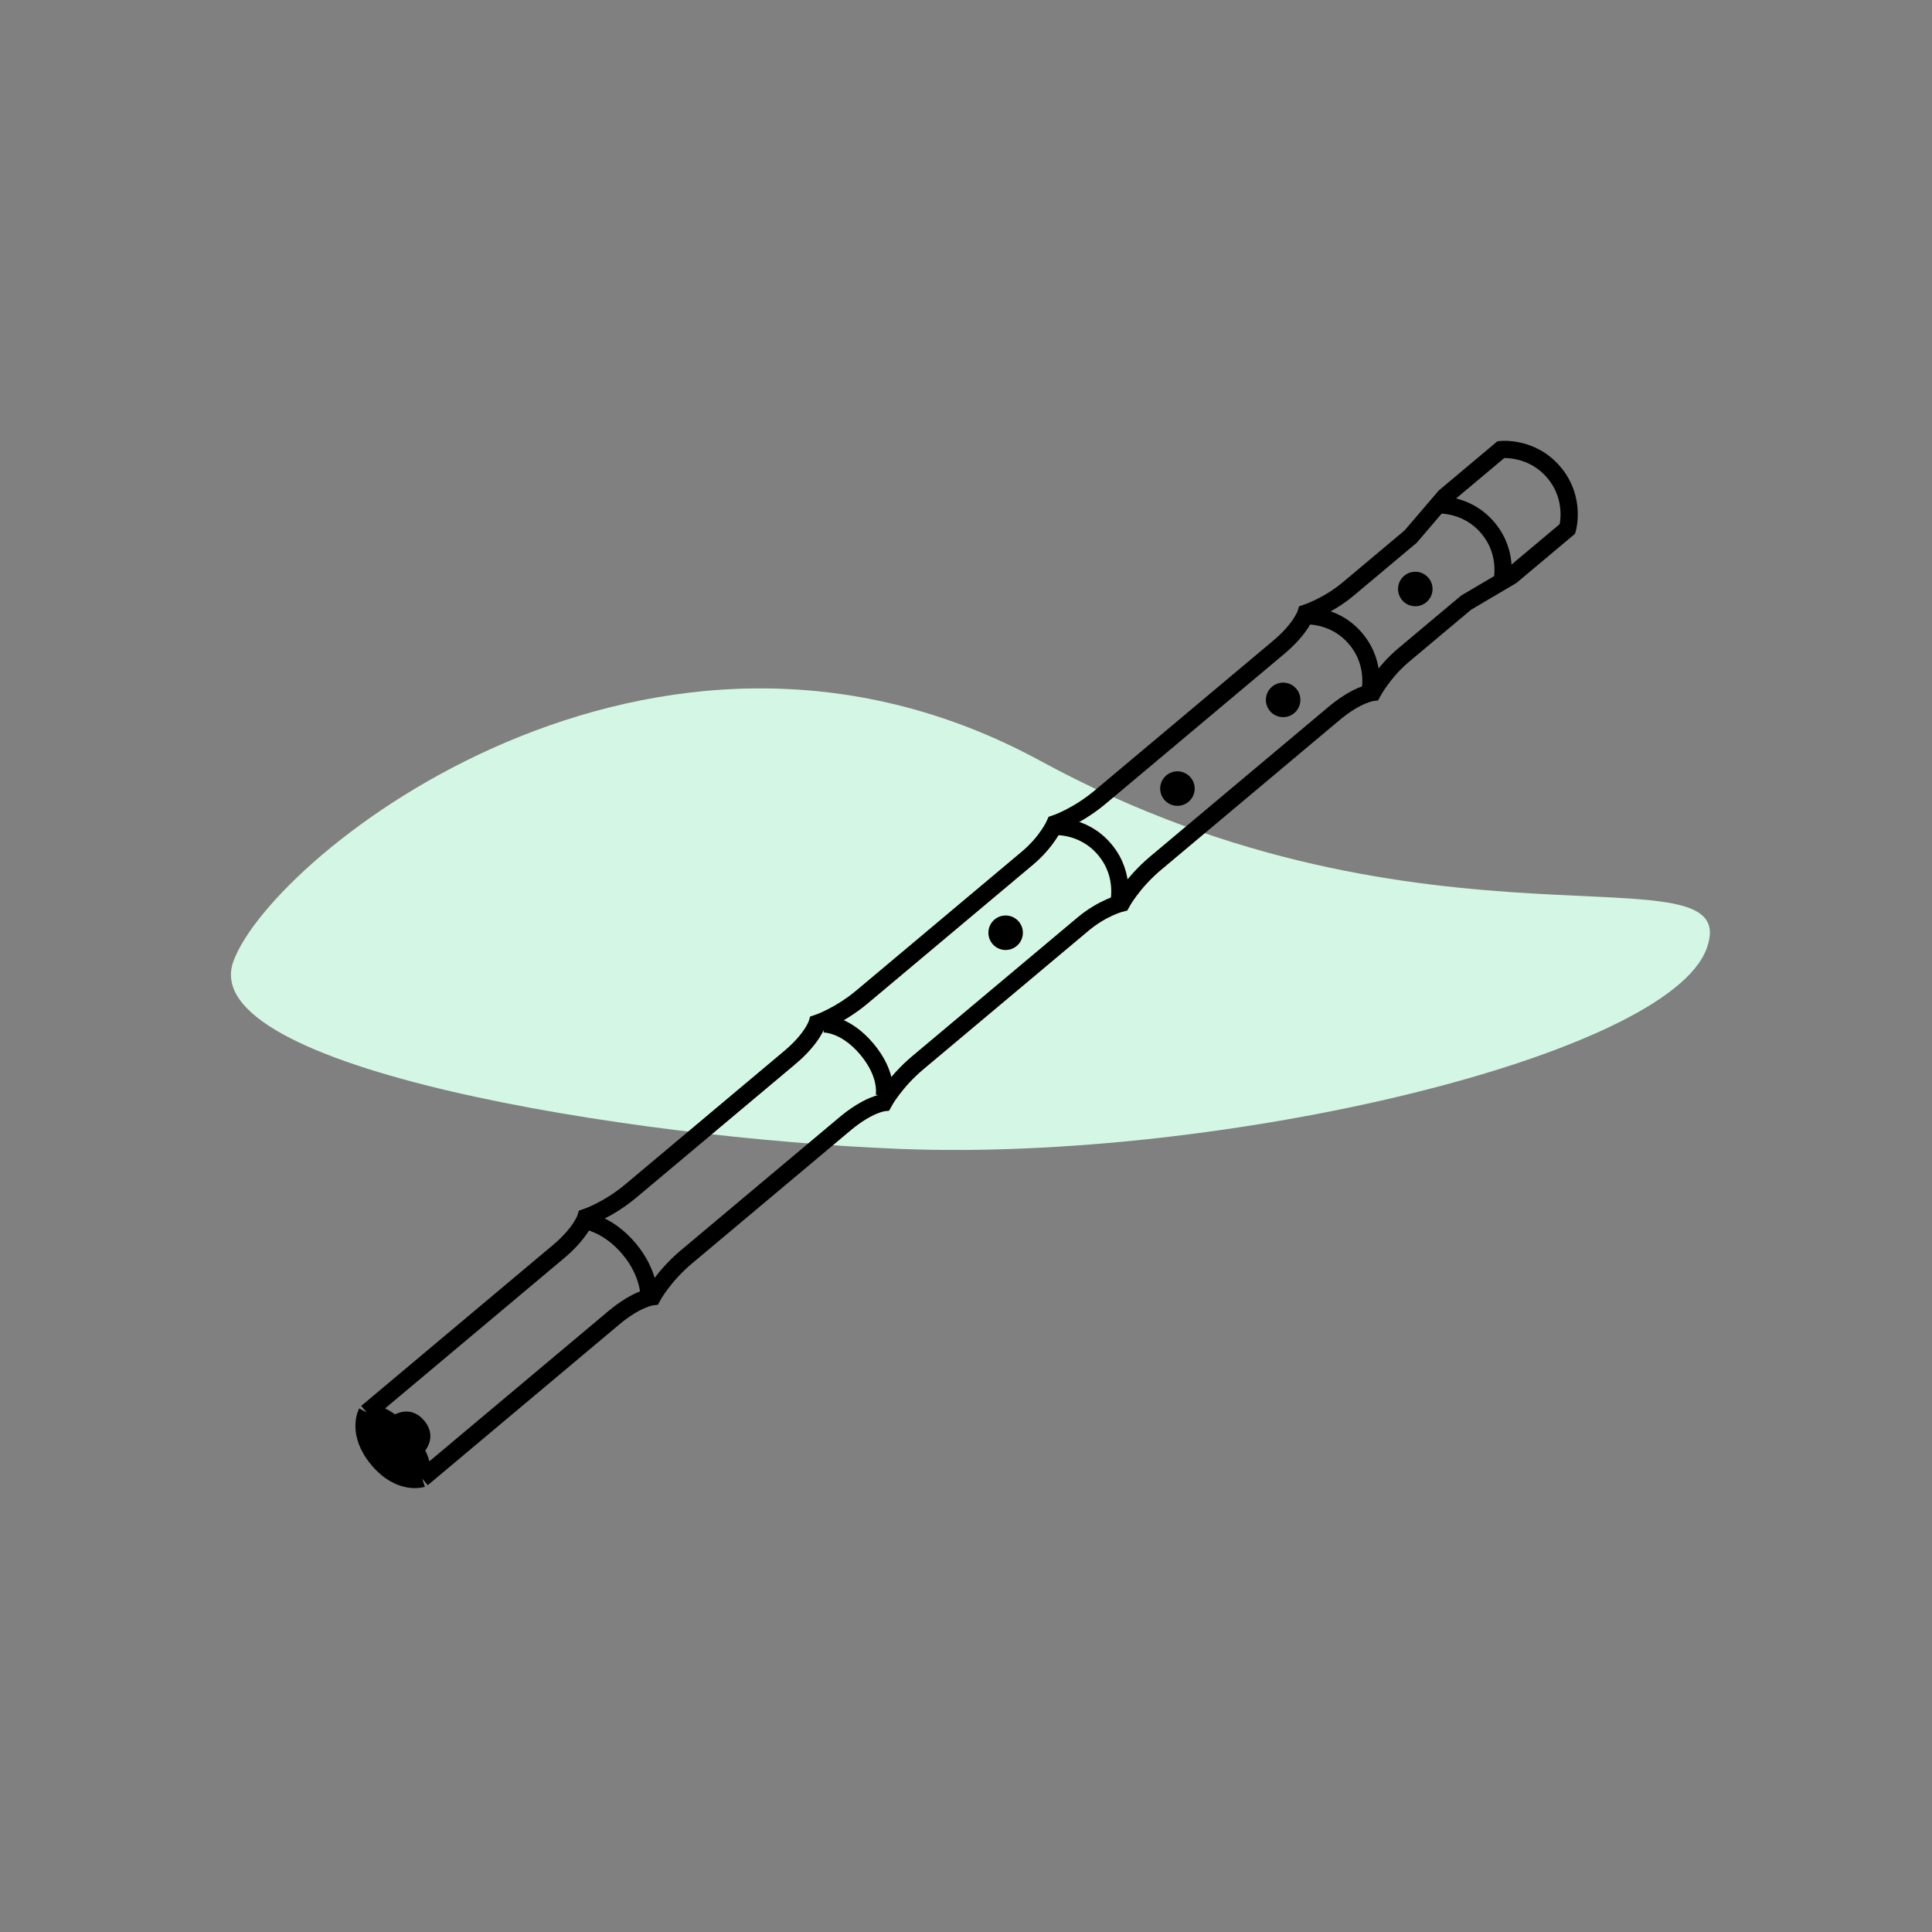 <svg width="112" height="112" viewBox="0 0 112 112" fill="none" xmlns="http://www.w3.org/2000/svg">
<rect x="0" y="0" width="112" height="112" fill="#808080" stroke="none"/>
<path d="M98.936 54.986C96.676 61.195 70.968 67.357 52.141 66.602C36.493 65.975 11.27 61.941 13.53 55.732C15.79 49.523 37.898 31.909 60.325 44.116C82.753 56.323 101.196 48.777 98.936 54.986Z" fill="#D4F7E5"/>
<path d="M24.209 82.676C23.566 81.91 22.914 82.66 22.8 82.552C21.961 81.84 21.262 81.885 21.262 81.885C21.262 81.885 20.625 83.072 21.911 84.604C23.197 86.136 24.476 85.716 24.476 85.716C24.476 85.716 24.642 85.035 24.086 84.085C24 83.954 24.852 83.442 24.209 82.676Z" fill="black"/>
<path d="M24.476 85.716L35.583 76.395C36.924 75.27 37.82 75.171 37.82 75.171C37.82 75.171 38.456 73.985 39.796 72.86L48.989 65.147C50.33 64.022 51.225 63.922 51.225 63.922C51.225 63.922 51.862 62.736 53.202 61.611L62.778 53.576C63.927 52.612 65.014 52.352 65.014 52.352C65.014 52.352 65.65 51.166 66.991 50.041L77.333 41.363C78.673 40.238 79.569 40.139 79.569 40.139C79.569 40.139 80.205 38.953 81.354 37.989L84.993 34.935L87.613 33.39C88.953 32.265 90.868 30.658 90.868 30.658C90.868 30.658 91.375 28.928 90.089 27.396C88.803 25.864 87.012 26.062 87.012 26.062C87.012 26.062 85.096 27.669 83.756 28.794L81.779 31.105L78.14 34.158C76.991 35.123 75.712 35.543 75.712 35.543C75.712 35.543 75.459 36.408 74.119 37.533L63.777 46.211C62.437 47.336 61.158 47.756 61.158 47.756C61.158 47.756 60.713 48.782 59.564 49.746L49.988 57.781C48.648 58.906 47.369 59.326 47.369 59.326C47.369 59.326 47.116 60.191 45.775 61.316L36.583 69.03C35.242 70.155 33.963 70.575 33.963 70.575C33.963 70.575 33.71 71.44 32.369 72.565L21.262 81.885M24.476 85.716C24.476 85.716 23.197 86.136 21.911 84.604C20.625 83.072 21.262 81.885 21.262 81.885M24.476 85.716C24.476 85.716 24.642 85.035 24.086 84.085C24 83.954 24.852 83.442 24.209 82.676C23.566 81.91 22.914 82.66 22.8 82.552C21.961 81.84 21.262 81.885 21.262 81.885" stroke="black"/>
<circle cx="58.298" cy="54.072" r="1" transform="rotate(-40 58.298 54.072)" fill="black"/>
<circle cx="68.257" cy="45.715" r="1" transform="rotate(-40 68.257 45.715)" fill="black"/>
<ellipse rx="1" ry="1" transform="matrix(0.766 -0.643 0.643 0.766 74.385 40.573)" fill="black"/>
<circle cx="82.046" cy="34.145" r="1" transform="rotate(-40 82.046 34.145)" fill="black"/>
<path d="M79.378 40.3C79.378 40.3 79.884 38.57 78.598 37.038C77.313 35.506 75.521 35.704 75.521 35.704" stroke="black"/>
<path d="M87.038 33.872C87.038 33.872 87.544 32.142 86.259 30.61C84.973 29.078 83.181 29.276 83.181 29.276" stroke="black"/>
<path d="M64.823 52.513C64.823 52.513 65.329 50.783 64.043 49.251C62.758 47.719 60.966 47.917 60.966 47.917" stroke="black"/>
<path d="M51.256 63.57C51.256 63.57 51.54 62.353 50.255 60.821C48.969 59.289 47.721 59.357 47.721 59.357" stroke="black"/>
<path d="M37.628 75.332C37.628 75.332 37.751 73.923 36.466 72.391C35.18 70.859 33.771 70.736 33.771 70.736" stroke="black"/>
</svg>
